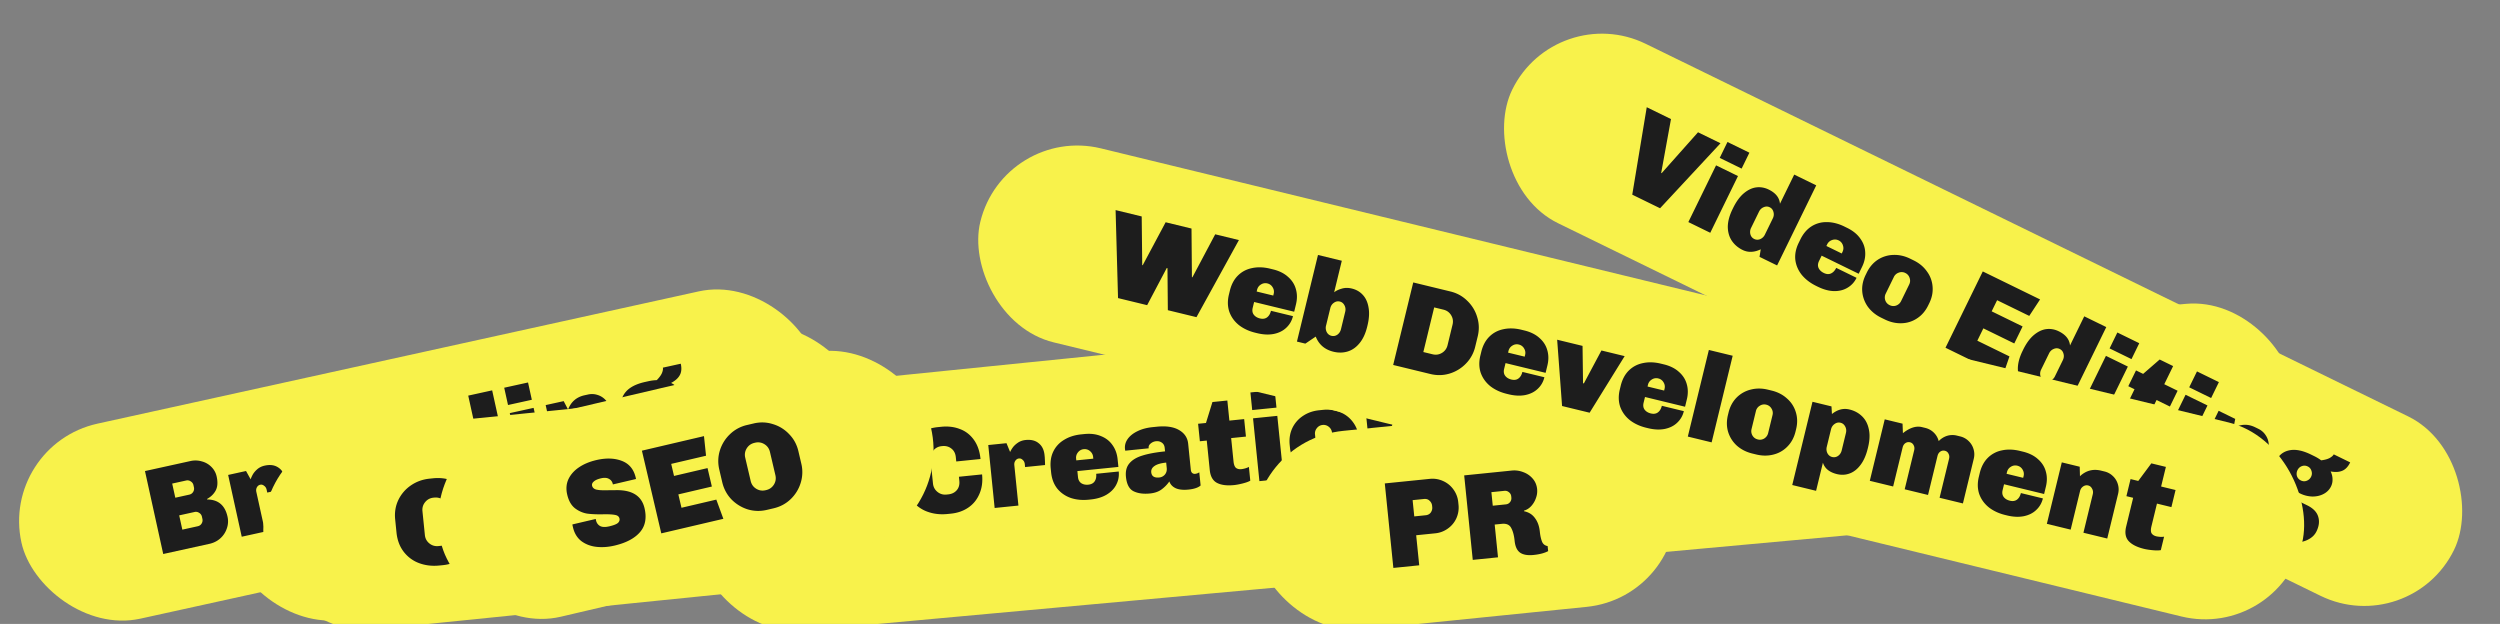 <svg width="601" height="150" viewBox="0 0 601 150" fill="none" xmlns="http://www.w3.org/2000/svg"><rect x="0" y="0" width="601" height="150" fill="#808080" stroke="none"/><rect x="50" y="107" width="156" height="48" rx="24" transform="rotate(-12.406 50 107)" fill="#F8F24B"/><path d="M104.646 123.149q.442 2.006-.214 3.734-.633 1.694-2.227 2.898-1.595 1.204-3.95 1.722l-1.249.275q-2.355.518-4.307.094t-3.266-1.689q-1.293-1.3-1.734-3.306l-2.992-13.604 6.133-1.35 2.974 13.517q.21.96 1.014 1.423.831.457 1.82.239.988-.216 1.523-.974.563-.764.352-1.724l-2.974-13.516 6.105-1.343zm14.385-7.553 8.564 9.148-7.092 1.56-4.734-5.449-.116.025-1.981 6.927-6.57 1.445 3.929-11.926-7.676-8.156 7.064-1.553 3.88 4.479.117-.025 1.642-5.695 6.54-1.439zm22.253-14.769-8.735 28.039-3.837.844 8.764-28.045zm21.897 9.446q.442 2.006-.215 3.734-.633 1.694-2.227 2.898-1.594 1.203-3.949 1.722l-1.25.275q-2.354.517-4.306.094-1.953-.424-3.267-1.689-1.292-1.3-1.733-3.307l-2.993-13.604 6.134-1.349 2.973 13.517q.212.96 1.014 1.423.833.456 1.82.239.989-.218 1.523-.975.564-.763.352-1.723l-2.973-13.517 6.104-1.343zm11.363-12.283-2.354.518 2.5 11.366 2.354-.518.947 4.302-10.872 2.392-.946-4.302 2.354-.518-2.5-11.366-2.354.518-.94-4.273 10.871-2.392z" fill="#1D1D1D"/><rect y="107" width="196" height="48" rx="24" transform="rotate(-12.406 0 107)" fill="#F8F24B"/><path d="M45.782 110.836a5.4 5.4 0 0 1 2.763.093 4.96 4.96 0 0 1 2.309 1.352 4.6 4.6 0 0 1 1.235 2.288q.447 2.034-.217 3.308t-2.103 2.078l.026.116q4 .035 4.9 4.134a5.1 5.1 0 0 1-.167 2.84 5.5 5.5 0 0 1-1.577 2.389q-1.096.972-2.608 1.305l-11.104 2.443-4.387-19.941zm-3.638 8.816 3.343-.736q.61-.134.928-.631a1.46 1.46 0 0 0 .206-1.142l-.109-.494a1.37 1.37 0 0 0-.66-.922 1.37 1.37 0 0 0-1.113-.212l-3.343.736zm1.688 7.674 3.692-.812q.61-.135.928-.631.34-.533.206-1.143l-.115-.523a1.36 1.36 0 0 0-.66-.921 1.37 1.37 0 0 0-1.114-.213l-3.691.813zm19.814-15.391q1.918-.422 3.202.423 1.305.81 1.715 2.671l.108.494.185 1.117.102.74-4.71 1.036-.153-.698q-.135-.61-.601-.934-.445-.36-.94-.251-.523.115-.805.634-.258.484-.125 1.095l2.098 9.534-5.61 1.234-3.268-14.854 4.302-.946 1.113 2.01q.098-.387.464-1.077t1.107-1.341 1.816-.887m13.455-2.96q3.372-.741 5.433.177 2.09.911 2.55 3.004l1.35 6.134q.12.552.44.756a.9.9 0 0 0 .697.121q.552-.122.96-.485l.684 3.11q-.783.873-2.789 1.314-1.86.41-3.07.036-1.217-.403-1.721-1.45a8 8 0 0 1-1.687 2.169q-.963.882-2.591 1.24-2.325.511-3.978-.069-1.65-.582-2.233-3.227-.441-2.005.456-3.331.89-1.353 2.894-2.221 2.025-.903 5.282-1.619l-.186-.843q-.18-.814-.833-1.158-.626-.35-1.44-.171a2.33 2.33 0 0 0-1.19.689q-.498.505-.37 1.087l.026.116-5.523 1.215q-.048-.08-.119-.4-.274-1.251.35-2.424.65-1.209 2.091-2.136 1.464-.962 3.557-1.423zm3.259 8.304q-1.919.423-2.705 1.144-.792.691-.594 1.593.306 1.395 2.05 1.012.815-.18 1.275-.859.453-.71.255-1.611zm17.496-12.869a4.3 4.3 0 0 1 2.308.101 4.33 4.33 0 0 1 1.951 1.248 4.3 4.3 0 0 1 1.061 2.052l2.372 10.784-5.756 1.266-2.046-9.302q-.159-.726-.733-1.118-.552-.428-1.191-.287-.639.14-.99.766-.327.591-.167 1.317l2.046 9.302-5.755 1.266-3.268-14.854 4.331-.953 1.055 2.024q1.062-2.794 3.968-3.433zm20.471 11.374-.9-1.6q-1.158 2.358-3.309 2.831-1.802.396-3.441-.127-1.61-.53-2.823-2.03-1.192-1.536-1.735-4.007l-.07-.32q-.544-2.47-.188-4.317.378-1.881 1.443-2.999 1.093-1.123 2.692-1.476 2.733-.6 4.24.987l-1.675-7.616 5.755-1.266 4.604 20.93zm-5.497-10.859q-.756.166-1.144.892-.396.696-.21 1.539l.927 4.215a2.2 2.2 0 0 0 .843 1.339q.651.465 1.407.3.755-.167 1.151-.863a2.2 2.2 0 0 0 .203-1.569l-.927-4.215q-.185-.843-.836-1.309-.658-.495-1.414-.329m15.022-8.82-5.726 1.26-.915-4.157 5.727-1.26zm3.69 16.772-5.727 1.26-3.261-14.825 5.726-1.26zm9.803-18.034a4.3 4.3 0 0 1 2.308.102 4.3 4.3 0 0 1 1.951 1.247 4.33 4.33 0 0 1 1.061 2.052l2.372 10.785-5.755 1.266-2.047-9.302q-.16-.727-.733-1.119-.552-.427-1.191-.286-.64.14-.989.766-.328.59-.168 1.317l2.046 9.301-5.755 1.267-3.268-14.855 4.331-.952 1.055 2.023q1.062-2.793 3.969-3.433zm22.313-7.407q.372 1.686-.245 2.766-.586 1.074-2.089 1.861a4.25 4.25 0 0 1 1.505 1.163q.615.717.807 1.59.282 1.278-.267 2.527-.548 1.248-1.745 2.182-1.202.904-2.772 1.25l-2.006.441q-.843.185-1.192.536-.356.322-.273.7a.77.77 0 0 0 .496.592q.4.156 1.359-.055l4.738-1.042q2.326-.512 3.764.482 1.43.966 1.885 3.029.287 1.308-.277 2.621-.53 1.335-1.719 2.298a6.3 6.3 0 0 1-2.724 1.331l-7.704 1.694q-1.423.314-2.694-.474-1.242-.793-1.561-2.247l-.032-.145a3.08 3.08 0 0 1 .23-2.001 4.2 4.2 0 0 1 1.282-1.653 3.35 3.35 0 0 1-1.26-.881 2.9 2.9 0 0 1-.691-1.341q-.237-1.076.327-2.114a3.9 3.9 0 0 1 1.663-1.585q-1.165-.444-1.974-1.212-.809-.766-1.032-1.784-.454-2.064.973-3.75t4.683-2.4l.814-.18q1.047-.23 1.957-.247.945-.97 1.263-1.74.311-.801.209-1.266zm-7.395 7.112q-.756.166-1.157.834a1.83 1.83 0 0 0-.213 1.387q.166.756.782 1.2.638.408 1.394.242t1.135-.799a1.88 1.88 0 0 0 .235-1.423 1.78 1.78 0 0 0-.804-1.164 1.64 1.64 0 0 0-1.372-.277m.467 12.788q-.61.135-.97.579-.33.439-.222.933t.593.753q.519.282 1.129.148l4.157-.914q.61-.135.941-.573.359-.444.251-.939-.11-.494-.628-.776-.485-.26-1.094-.125z" fill="#1D1D1D"/><rect x="165" y="106" width="386" height="48" rx="24" transform="rotate(-5.223 165 106)" fill="#F8F24B"/><path d="m227.034 134.471-6.224.569-1.192-13.041-.119.01-2.365 13.367-7.143.653-4.719-12.719-.148.014 1.192 13.041-5.661.518-1.859-20.333 10.196-.932 3.926 10.58.119-.011 1.883-11.111 10.256-.938zm9.523-16.442q3.438-.314 5.368.855 1.96 1.166 2.155 3.299l.572 6.254q.051.564.342.806t.677.207a2.1 2.1 0 0 0 1.013-.361l.29 3.171q-.886.768-2.932.955-1.896.174-3.05-.348-1.157-.552-1.526-1.654a8 8 0 0 1-1.945 1.941q-1.067.755-2.726.907-2.372.216-3.938-.567t-1.812-3.48q-.187-2.045.869-3.248 1.053-1.231 3.149-1.842 2.123-.642 5.442-.946l-.078-.859q-.076-.83-.682-1.253-.577-.426-1.407-.35-.682.063-1.267.534-.557.44-.503 1.033l.011.118-5.632.515q-.037-.086-.067-.412-.117-1.275.651-2.361.794-1.119 2.34-1.858 1.573-.771 3.708-.966zm2.195 8.646q-1.956.18-2.826.797-.873.588-.789 1.506.13 1.423 1.908 1.261a2 2 0 0 0 1.372-.694q.538-.647.454-1.565zm17.575-10.453q1.957-.179 3.124.82 1.194.967 1.368 2.864l.046.504.043 1.132.009.746-4.802.439-.065-.711q-.057-.623-.48-1.002-.396-.413-.9-.366-.534.048-.878.528-.318.447-.261 1.07l.888 9.722-5.72.523-1.385-15.146 4.387-.401.853 2.134q.145-.372.595-1.011t1.266-1.192 1.912-.653m11.283-6.979 1.082 11.826 3.338-5.983 6.699-.613-4.68 7.332 6.153 7.806-6.906.631-3.061-4.054-.983 1.017.309 3.379-5.868.536-1.951-21.341zm20.681 4.057q2.283-.209 3.994.532 1.738.708 2.739 2.17 1.03 1.46 1.211 3.446l.168 1.838-9.87.902.13 1.423q.092 1.008.764 1.484.7.474 1.708.382 1.038-.095 1.514-.766.504-.704.401-1.83l5.424-.496q.155 1.69-.61 3.134-.735 1.443-2.351 2.397-1.59.922-3.872 1.131l-.445.041q-2.37.217-4.346-.47-1.949-.718-3.197-2.278-1.222-1.591-1.433-3.904l-.084-.918q-.211-2.312.644-4.064.884-1.785 2.643-2.812 1.755-1.058 4.127-1.274zm-.176 3.633a1.93 1.93 0 0 0-1.395.755 1.98 1.98 0 0 0-.46 1.506l.038.415 4.09-.374-.038-.414a1.98 1.98 0 0 0-.726-1.399 1.94 1.94 0 0 0-1.509-.489m16.582-4.834 3.557-.325.384 4.209-3.556.325.512 5.602q.108 1.186.593 1.59.512.372 1.283.301.356-.032.911-.173.582-.172.894-.351l.304 3.32q-.656.358-1.854.648-1.198.288-2.058.367-2.609.239-4.118-.58-1.48-.821-1.689-3.103l-.647-7.084-1.66.151-.385-4.208 1.897-.174 1.604-5.018 3.586-.328zm11.349-3.01-5.839.534-.387-4.238 5.839-.534zm1.564 17.103-5.839.533-1.382-15.116 5.839-.534zm11.982-16.667a4.33 4.33 0 0 1 2.277.389 4.3 4.3 0 0 1 1.779 1.482q.685.953.796 2.168l1.005 10.997-5.868.536-.868-9.484q-.067-.741-.588-1.202-.492-.493-1.145-.433-.652.06-1.078.636-.398.545-.33 1.286l.867 9.485-5.869.536-1.385-15.146 4.417-.404.793 2.139q1.403-2.639 4.367-2.909zm23.064-4.559q.156 1.719-.589 2.714-.716.991-2.306 1.585a4.25 4.25 0 0 1 1.348 1.341q.52.79.602 1.679.119 1.304-.581 2.474t-2.004 1.946q-1.307.748-2.907.894l-2.045.187q-.86.078-1.25.383-.394.275-.358.66a.77.77 0 0 0 .418.65q.377.204 1.355.115l4.831-.442q2.372-.217 3.674.95 1.299 1.136 1.491 3.241.123 1.334-.602 2.565-.692 1.259-1.993 2.065a6.3 6.3 0 0 1-2.869.98l-7.855.718q-1.453.132-2.614-.807-1.132-.943-1.268-2.425l-.013-.148a3.08 3.08 0 0 1 .478-1.957 4.2 4.2 0 0 1 1.479-1.48 3.3 3.3 0 0 1-1.14-1.031 2.9 2.9 0 0 1-.518-1.417q-.1-1.097.589-2.057a3.9 3.9 0 0 1 1.847-1.364q-1.1-.587-1.806-1.449t-.801-1.899q-.192-2.105 1.435-3.598 1.626-1.494 4.946-1.797l.83-.076a10 10 0 0 1 1.972-.001q1.059-.844 1.471-1.569.41-.755.366-1.229zm-8.227 6.132a1.73 1.73 0 0 0-1.253.682 1.84 1.84 0 0 0-.384 1.35q.07.77.626 1.288a1.78 1.78 0 0 0 1.352.414q.771-.07 1.226-.65.483-.612.412-1.382a1.78 1.78 0 0 0-.653-1.256 1.64 1.64 0 0 0-1.326-.446m-1.136 12.746q-.622.057-1.035.453-.383.394-.336.898.046.503.494.821.479.345 1.102.288l4.238-.388q.623-.056 1.005-.45.413-.396.366-.9t-.526-.849q-.447-.318-1.07-.261zm25.775-23.158q2.46-.225 4.476.577 2.043.77 3.348 2.623 1.302 1.824 1.56 4.639l-5.839.534-.095-1.037q-.124-1.364-1.057-2.085-.903-.725-2.178-.608l-.148.013q-1.245.114-2.026 1.052t-.667 2.183l.523 5.721q.113 1.245 1.052 2.026.938.78 2.183.667l.415-.038q1.274-.117 2.034-.963.786-.879.659-2.272l-.09-.978 5.573-.51q.238 2.609-.68 4.665-.888 2.054-2.69 3.265-1.803 1.21-4.203 1.43l-.83.076q-2.639.241-4.899-.628a8.25 8.25 0 0 1-3.661-2.774q-1.43-1.902-1.678-4.628l-.288-3.142q-.235-2.579.825-4.708a8.87 8.87 0 0 1 3.089-3.481q2.002-1.318 4.462-1.543zm19.017 3.492q3.438-.315 5.369.854 1.959 1.166 2.154 3.3l.572 6.254q.05.563.343.806.29.242.676.207a2.1 2.1 0 0 0 1.013-.362l.29 3.172q-.887.768-2.931.955-1.897.173-3.051-.349-1.156-.552-1.526-1.654a8 8 0 0 1-1.945 1.941q-1.067.756-2.726.907-2.371.217-3.937-.566-1.566-.784-1.813-3.481-.187-2.045.869-3.247 1.053-1.233 3.149-1.842 2.123-.643 5.443-.946l-.079-.86q-.075-.83-.682-1.253-.577-.425-1.407-.349a2.3 2.3 0 0 0-1.266.534q-.558.44-.504 1.032l.011.119-5.631.515q-.038-.087-.068-.413-.116-1.274.651-2.36.795-1.119 2.341-1.858 1.574-.772 3.707-.967zm2.195 8.646q-1.956.179-2.826.796-.873.588-.789 1.507.13 1.422 1.909 1.26a2 2 0 0 0 1.371-.693q.539-.647.455-1.566zm27.031-11.318a4.3 4.3 0 0 1 2.277.39 4.3 4.3 0 0 1 1.779 1.481 4.3 4.3 0 0 1 .796 2.169l1.006 10.996-5.751.526-.877-9.603q-.065-.712-.521-1.118a1.24 1.24 0 0 0-1.051-.383 1.33 1.33 0 0 0-.994.569q-.345.48-.28 1.192l.878 9.603-5.75.526-.878-9.604q-.065-.711-.521-1.118a1.24 1.24 0 0 0-1.051-.382 1.33 1.33 0 0 0-.994.569q-.345.48-.279 1.191l.877 9.604-5.75.525-1.384-15.146 4.386-.401.823 2.137q1.7-2.666 3.863-2.864l.8-.073q1.245-.114 2.34.414a4.27 4.27 0 0 1 1.755 1.543 4.8 4.8 0 0 1 1.475-1.839 4.4 4.4 0 0 1 2.226-.831zm16.364-1.496q1.837-.168 3.369.559 1.56.724 2.55 2.397 1.017 1.641 1.247 4.16l.03.326q.23 2.52-.381 4.339-.584 1.787-1.809 2.765-1.196.977-2.826 1.125-2.787.255-4.083-1.509l.634 6.936-5.869.536-1.875-20.511 4.683-.428.693 1.7q1.384-2.188 3.637-2.395m-1.006 3.709q-.77.07-1.247.741-.48.642-.401 1.502l.393 4.297q.078.86.669 1.434.588.543 1.358.473t1.25-.712q.477-.671.398-1.531l-.393-4.297q-.078-.86-.666-1.404-.59-.573-1.361-.503m17.533-5.22q3.438-.314 5.368.855 1.96 1.165 2.155 3.3l.571 6.254q.052.563.343.805t.676.207a2.1 2.1 0 0 0 1.014-.361l.289 3.171q-.885.769-2.931.956-1.897.173-3.05-.349-1.157-.552-1.526-1.654a8 8 0 0 1-1.945 1.941q-1.067.756-2.727.907-2.37.218-3.937-.567-1.566-.783-1.812-3.48-.187-2.046.868-3.248 1.053-1.231 3.15-1.842 2.123-.642 5.442-.945l-.078-.86q-.076-.83-.683-1.253-.576-.425-1.406-.349a2.3 2.3 0 0 0-1.267.534q-.557.44-.503 1.032l.011.119-5.632.514q-.037-.085-.067-.412-.117-1.274.651-2.361.794-1.118 2.34-1.857 1.574-.772 3.708-.967zm2.195 8.647q-1.956.178-2.826.796-.873.588-.789 1.507.13 1.422 1.908 1.26a2 2 0 0 0 1.372-.693q.538-.648.454-1.566zm14.223-11.82-5.84.533-.387-4.239 5.839-.533zm1.563 17.101-5.839.534-1.382-15.116 5.839-.534zm17.302-19.603q.158 1.719-.588 2.713-.717.993-2.306 1.586.856.549 1.348 1.341.52.79.601 1.679.12 1.304-.58 2.474t-2.004 1.946a7.1 7.1 0 0 1-2.907.894l-2.045.187q-.86.078-1.251.383-.393.275-.358.66a.77.77 0 0 0 .418.649q.378.205 1.356.116l4.831-.442q2.371-.217 3.673.949 1.3 1.137 1.492 3.241.122 1.335-.602 2.566-.692 1.258-1.993 2.065a6.3 6.3 0 0 1-2.87.98l-7.854.718q-1.452.132-2.614-.807-1.133-.943-1.268-2.425l-.014-.148a3.1 3.1 0 0 1 .479-1.957 4.2 4.2 0 0 1 1.479-1.48 3.35 3.35 0 0 1-1.141-1.031 2.9 2.9 0 0 1-.518-1.418q-.1-1.096.589-2.056a3.9 3.9 0 0 1 1.848-1.364q-1.1-.587-1.806-1.449-.707-.863-.801-1.899-.192-2.105 1.434-3.599 1.627-1.493 4.947-1.797l.83-.076a10 10 0 0 1 1.972 0q1.059-.844 1.471-1.57.409-.754.366-1.228zm-8.226 6.131a1.74 1.74 0 0 0-1.253.683 1.84 1.84 0 0 0-.384 1.35q.07.77.625 1.288.583.484 1.353.414.771-.07 1.226-.65.482-.612.412-1.383a1.78 1.78 0 0 0-.653-1.255 1.64 1.64 0 0 0-1.326-.447m-1.136 12.747q-.623.057-1.035.453-.382.393-.336.897t.493.822q.48.345 1.103.288l4.238-.388q.623-.057 1.005-.45.412-.396.366-.9t-.526-.849q-.447-.318-1.07-.261zm21.525-17.54a4.3 4.3 0 0 1 2.277.39 4.3 4.3 0 0 1 1.779 1.481q.685.954.796 2.17l1.005 10.996-5.868.536-.867-9.485q-.069-.74-.588-1.201-.494-.493-1.146-.434-.653.06-1.077.637-.399.544-.331 1.285l.867 9.485-5.869.537-1.384-15.146 4.416-.404.793 2.14q1.403-2.64 4.367-2.91zm14.838-1.356a9.6 9.6 0 0 1 2.949.209q1.552.306 2.644 1.133 1.09.826 1.211 2.13.024.268.016.507-.01.21-.005.27l-4.861.444q-.066-.711-.744-.948-.652-.27-1.453-.196-2.193.2-2.115 1.06.05.534.72.682.697.115 2.256.152 2.037.053 3.373.29 1.366.233 2.44 1.181 1.1.916 1.278 2.872.255 2.785-1.674 4.248-1.899 1.458-4.863 1.729l-1.541.141a10 10 0 0 1-3.217-.214q-1.531-.398-2.577-1.378t-1.187-2.522l-.024-.267a.9.9 0 0 1 .005-.269l4.801-.439.011.119q.08.86.882 1.144.8.256 1.808.164a7.8 7.8 0 0 0 1.673-.332q.814-.255.763-.817-.052-.564-.753-.709-.702-.174-2.296-.268-1.919-.063-3.287-.327a5.2 5.2 0 0 1-2.439-1.182q-1.044-.95-1.212-2.788-.157-1.719.778-2.94.96-1.254 2.513-1.934a9.8 9.8 0 0 1 3.209-.86z" fill="#1D1D1D"/><rect x="61" y="106" width="315" height="48" rx="24" transform="rotate(-5.789 61 106)" fill="#F8F24B"/><path d="M104.108 114.983q2.458-.25 4.482.533 2.05.75 3.374 2.589 1.32 1.812 1.605 4.624l-5.833.592-.105-1.037q-.138-1.362-1.078-2.074-.91-.716-2.184-.587l-.148.015q-1.243.127-2.015 1.072t-.646 2.19l.58 5.715q.126 1.244 1.072 2.015.945.772 2.189.646l.415-.042q1.273-.13 2.024-.983.778-.887.637-2.279l-.099-.977 5.567-.564q.264 2.605-.634 4.671-.867 2.063-2.658 3.291-1.79 1.229-4.188 1.472l-.829.084q-2.635.267-4.906-.58a8.25 8.25 0 0 1-3.687-2.737q-1.448-1.888-1.725-4.612L95 124.881q-.26-2.576.779-4.716a8.9 8.9 0 0 1 3.054-3.511q1.989-1.338 4.446-1.587zm19.377 3.271q2.221-.225 4.097.572a6.94 6.94 0 0 1 3.083 2.38q1.21 1.612 1.433 3.803l.063.622q.225 2.221-.637 4.044a6.95 6.95 0 0 1-2.543 2.95q-1.681 1.128-3.902 1.353l-.947.096q-2.221.225-4.124-.54a7.4 7.4 0 0 1-3.086-2.409q-1.18-1.615-1.403-3.807l-.063-.622q-.222-2.19.61-4.01a7.2 7.2 0 0 1 2.543-2.951q1.708-1.16 3.929-1.385zm-.11 3.631a1.93 1.93 0 0 0-1.388.769 1.98 1.98 0 0 0-.445 1.511l.447 4.412q.087.858.742 1.421.653.531 1.511.445a1.98 1.98 0 0 0 1.391-.74q.53-.681.442-1.54l-.447-4.412a1.98 1.98 0 0 0-.739-1.391 1.94 1.94 0 0 0-1.514-.475m20.639-5.712a4.3 4.3 0 0 1 2.281.367 4.3 4.3 0 0 1 1.793 1.463q.695.948.818 2.161l1.113 10.986-5.863.595-.96-9.476q-.075-.74-.6-1.196-.498-.488-1.15-.422t-1.071.647q-.393.549-.318 1.289l.96 9.476-5.863.594-1.534-15.131 4.413-.448.814 2.132q1.376-2.653 4.338-2.953zm14.055-1.126 3.553-.36.427 4.205-3.554.36.567 5.597q.121 1.184.61 1.583.516.367 1.285.289.356-.036.909-.182.58-.178.891-.36l.337 3.317q-.651.364-1.848.666-1.196.3-2.054.387-2.606.265-4.124-.539-1.487-.806-1.719-3.086l-.717-7.078-1.658.168-.427-4.204 1.896-.193 1.554-5.033 3.583-.364zm13.797-1.698q2.28-.231 3.999.492 1.745.691 2.76 2.144 1.044 1.45 1.245 3.434l.187 1.835-9.861 1 .144 1.421q.102 1.008.778 1.477.705.468 1.712.365 1.036-.105 1.507-.781.496-.708.382-1.834l5.419-.549q.171 1.688-.579 3.14-.72 1.45-2.328 2.42-1.58.938-3.86 1.169l-.444.045q-2.369.24-4.351-.426-1.956-.699-3.22-2.247-1.237-1.58-1.471-3.889l-.093-.918q-.234-2.31.605-4.07.865-1.793 2.614-2.838 1.745-1.075 4.115-1.315zm-.14 3.634a1.94 1.94 0 0 0-1.388.769 1.98 1.98 0 0 0-.445 1.511l.042.415 4.086-.414-.042-.415a1.98 1.98 0 0 0-.739-1.391 1.94 1.94 0 0 0-1.514-.475m20.204-5.668q1.215-.123 2.281.367a4.33 4.33 0 0 1 1.794 1.464q.694.946.817 2.161l1.114 10.986-5.863.594-.961-9.476q-.075-.74-.599-1.195-.5-.488-1.15-.422-.651.066-1.071.647-.393.548-.318 1.289l.96 9.475-5.863.595-1.534-15.132 4.412-.447.815 2.131q1.376-2.653 4.337-2.953zm14.056-1.125 3.553-.361.426 4.205-3.553.36.567 5.597q.12 1.185.609 1.584.516.366 1.286.288.355-.035.909-.182.58-.179.891-.359l.336 3.316q-.65.366-1.847.666-1.195.301-2.055.388-2.605.264-4.123-.539-1.488-.807-1.719-3.087l-.717-7.077-1.659.168-.426-4.205 1.895-.192 1.554-5.034 3.583-.363zm20.271-7.59q2.457-.249 4.482.533 2.05.75 3.373 2.59 1.321 1.81 1.606 4.624l-5.834.591-.105-1.036q-.138-1.362-1.078-2.075-.91-.715-2.183-.586l-.148.015q-1.244.126-2.015 1.071-.772.947-.646 2.19l.579 5.715q.126 1.244 1.072 2.015t2.19.646l.414-.042q1.273-.13 2.025-.983.777-.887.636-2.278l-.099-.978 5.567-.564q.264 2.606-.633 4.671-.869 2.063-2.658 3.291-1.79 1.229-4.189 1.472l-.829.084q-2.636.267-4.905-.58a8.24 8.24 0 0 1-3.688-2.737q-1.448-1.887-1.724-4.612l-.318-3.139q-.261-2.575.778-4.716a8.86 8.86 0 0 1 3.055-3.51q1.987-1.338 4.446-1.588zm20.324 3.175q1.954-.198 3.132.79 1.203.954 1.395 2.85l.052.503.054 1.131.016.747-4.797.486-.072-.711q-.063-.621-.49-.997-.4-.408-.904-.357-.532.054-.873.537-.313.45-.25 1.072l.985 9.713-5.715.579-1.534-15.131 4.382-.444.874 2.125q.141-.373.585-1.017.442-.643 1.254-1.204.81-.561 1.906-.672m14.091-1.428q2.28-.231 3.999.492 1.746.69 2.76 2.143 1.045 1.45 1.246 3.434l.186 1.836-9.861.999.144 1.422q.103 1.006.778 1.477.706.467 1.712.365 1.037-.106 1.507-.781.496-.71.382-1.834l5.419-.55q.171 1.688-.579 3.141-.72 1.449-2.327 2.419-1.581.938-3.861 1.17l-.444.045q-2.368.24-4.351-.427-1.956-.7-3.219-2.246-1.237-1.58-1.472-3.89l-.093-.918q-.234-2.31.605-4.07.865-1.793 2.614-2.838 1.746-1.074 4.115-1.314zm-.14 3.634a1.94 1.94 0 0 0-1.388.769 1.98 1.98 0 0 0-.445 1.511l.042.414 4.086-.414-.042-.415a1.98 1.98 0 0 0-.739-1.391 1.94 1.94 0 0 0-1.514-.474m17.54-5.398q3.435-.348 5.376.801 1.971 1.146 2.187 3.278l.634 6.249q.057.562.35.802a.9.9 0 0 0 .679.2 2.1 2.1 0 0 0 1.009-.371l.321 3.168q-.877.777-2.922.984-1.895.192-3.053-.318-1.162-.541-1.543-1.639a8 8 0 0 1-1.925 1.96q-1.06.766-2.717.934-2.37.24-3.943-.528-1.574-.768-1.847-3.462-.207-2.044.837-3.256 1.04-1.243 3.131-1.873 2.117-.664 5.433-1l-.087-.859q-.084-.829-.695-1.245-.58-.42-1.41-.336a2.33 2.33 0 0 0-1.261.546q-.553.446-.493 1.038l.012.118-5.626.571q-.039-.087-.072-.412-.13-1.273.628-2.367.783-1.126 2.322-1.881 1.566-.787 3.697-1.003zm2.28 8.624q-1.954.198-2.818.824-.867.597-.774 1.514.144 1.422 1.921 1.242a2 2 0 0 0 1.364-.707q.532-.652.439-1.57zm15.192-10.096 3.553-.36.426 4.204-3.553.361.567 5.596q.12 1.185.61 1.584.515.366 1.285.288.356-.035.909-.182.58-.177.891-.359l.336 3.316q-.65.366-1.847.666-1.196.301-2.054.388-2.607.264-4.124-.539-1.488-.807-1.719-3.087l-.717-7.077-1.658.168-.427-4.205 1.895-.192 1.554-5.034 3.583-.363zm11.319-3.122-5.834.591-.429-4.234 5.834-.592zm1.732 17.086-5.833.591-1.531-15.102 5.833-.591zm9.478-16.547q2.22-.226 4.096.572a6.95 6.95 0 0 1 3.083 2.38q1.21 1.612 1.433 3.803l.063.622q.225 2.221-.637 4.044a6.95 6.95 0 0 1-2.543 2.95q-1.68 1.128-3.901 1.353l-.948.096q-2.221.225-4.123-.54a7.4 7.4 0 0 1-3.087-2.409q-1.18-1.615-1.403-3.807l-.063-.622q-.222-2.19.611-4.01a7.2 7.2 0 0 1 2.543-2.951q1.707-1.16 3.928-1.385zm-.111 3.631a1.93 1.93 0 0 0-1.388.769 1.98 1.98 0 0 0-.445 1.511l.447 4.412a2.1 2.1 0 0 0 .742 1.421q.653.532 1.512.445a1.98 1.98 0 0 0 1.39-.74q.53-.681.443-1.54l-.448-4.412a1.98 1.98 0 0 0-.739-1.391 1.94 1.94 0 0 0-1.514-.475m20.639-5.712q1.215-.123 2.281.367a4.3 4.3 0 0 1 1.794 1.463 4.3 4.3 0 0 1 .817 2.161l1.114 10.986-5.863.595-.961-9.476q-.075-.74-.6-1.196-.498-.488-1.149-.422-.652.066-1.072.647-.393.549-.318 1.289l.961 9.476-5.863.594-1.534-15.132 4.412-.447.814 2.132q1.377-2.653 4.338-2.953z" fill="#1D1D1D"/><rect x="299" y="106" width="102" height="48" rx="24" transform="rotate(-5.789 299 106)" fill="#F8F24B"/><path d="M343.712 115.12a6.1 6.1 0 0 1 3.193.514 6.04 6.04 0 0 1 2.511 2.049 6.1 6.1 0 0 1 1.145 3.025l.066.651a6.26 6.26 0 0 1-.511 3.223 6.1 6.1 0 0 1-2.052 2.482 6.1 6.1 0 0 1-3.025 1.144l-4.59.466.732 7.225-6.218.63-2.059-20.314zm-3.722 9.023 2.724-.276q.83-.084 1.249-.665.417-.61.347-1.292l-.036-.355a1.8 1.8 0 0 0-.596-1.166q-.502-.519-1.36-.431l-2.725.276zm23.4-11.018a5.9 5.9 0 0 1 2.79.375 5.3 5.3 0 0 1 2.283 1.564q.913 1.044 1.063 2.525a4.8 4.8 0 0 1-.29 2.153 5.35 5.35 0 0 1-1.123 1.909q-.753.824-1.743 1.104l.015.148q1.68.338 2.621 1.649.966 1.278 1.165 3.233.141 1.391.51 2.371.365.95 1.369 1.118l.124 1.214q-1.306.7-3.497.923-2.102.213-3.226-.541-1.126-.783-1.336-2.856-.198-1.954-.822-3.088-.597-1.166-2.255-.998l-1.718.174.799 7.877-6.07.615-2.06-20.313zm-4.529 8.447 3.139-.319q.622-.063.994-.519.4-.49.336-1.111l-.03-.296a1.37 1.37 0 0 0-.549-.992 1.37 1.37 0 0 0-1.081-.339l-3.139.318z" fill="#1D1D1D"/><rect x="374.07" width="252" height="48" rx="24" transform="rotate(26.043 374.07 0)" fill="#F8F24B"/><path d="m399.08 50.065-6.686-3.267 3.483-21.024 5.829 2.85-2.357 12.96.106.051 8.749-9.836 5.402 2.64zm19.607-9.533-5.268-2.575 1.868-3.824 5.268 2.575zm-7.54 15.43-5.268-2.575 6.664-13.638 5.268 2.574zm11.843 5.787.29-1.813q-2.372 1.126-4.352.16-1.657-.81-2.616-2.24-.931-1.416-.949-3.346.023-1.942 1.133-4.216l.144-.294q1.11-2.274 2.537-3.498 1.467-1.238 2.995-1.451 1.555-.2 3.027.518 2.513 1.228 2.706 3.41l3.424-7.007 5.295 2.587-9.409 19.254zm2.447-11.923q-.695-.339-1.451-.013-.743.3-1.122 1.075l-1.894 3.878a2.2 2.2 0 0 0-.172 1.572q.219.77.915 1.11.695.34 1.438.04a2.2 2.2 0 0 0 1.135-1.102l1.894-3.878q.38-.776.159-1.545-.206-.796-.902-1.137m18.603 4.95q2.06 1.006 3.138 2.527 1.119 1.507 1.215 3.277.123 1.783-.753 3.574l-.81 1.658-8.905-4.351-.627 1.283q-.445.909-.118 1.665.353.77 1.262 1.213.936.458 1.692.131.795-.339 1.292-1.356l4.893 2.391q-.744 1.525-2.148 2.363-1.376.85-3.253.828-1.837-.036-3.897-1.043l-.401-.196q-2.139-1.044-3.472-2.657-1.293-1.625-1.55-3.606-.217-1.995.801-4.08l.405-.83q1.02-2.085 2.661-3.139 1.68-1.066 3.717-1.032 2.05.008 4.19 1.053zm-2.035 3.013a1.94 1.94 0 0 0-1.585-.078 1.98 1.98 0 0 0-1.175 1.049l-.183.374 3.69 1.803.183-.374q.38-.775.105-1.572a1.93 1.93 0 0 0-1.035-1.202m18.042 4.809q2.006.98 3.179 2.647a6.95 6.95 0 0 1 1.365 3.648q.177 2.009-.789 3.987l-.275.562q-.98 2.005-2.674 3.099a6.94 6.94 0 0 1-3.716 1.165q-2.023.072-4.028-.908l-.856-.418q-2.005-.98-3.219-2.633a7.4 7.4 0 0 1-1.351-3.675q-.151-1.995.816-3.974l.274-.562q.967-1.98 2.634-3.086a7.2 7.2 0 0 1 3.717-1.165q2.063-.086 4.068.895zm-2.009 3.027a1.93 1.93 0 0 0-1.584-.08 2 2 0 0 0-1.176 1.05l-1.947 3.984a2.1 2.1 0 0 0-.118 1.599q.273.795 1.049 1.175a1.98 1.98 0 0 0 1.572.105q.808-.3 1.188-1.075l1.947-3.985q.379-.775.105-1.572a1.94 1.94 0 0 0-1.036-1.201m29.795 10.319-7.728-3.776-1.307 2.674 7.435 3.632-2 4.092-7.434-3.633-1.45 2.968 7.728 3.777-1.608 4.647-13.772-6.73 8.964-18.345 13.772 6.73zm4.883 19.877.29-1.813q-2.373 1.126-4.351.16-1.659-.81-2.616-2.24-.932-1.414-.949-3.345.021-1.943 1.133-4.217l.143-.294q1.112-2.273 2.537-3.497 1.466-1.239 2.996-1.452 1.555-.2 3.026.518 2.514 1.23 2.707 3.41l3.423-7.006 5.295 2.587-9.408 19.254zm2.447-11.922q-.695-.34-1.451-.014-.743.3-1.121 1.075l-1.895 3.878a2.2 2.2 0 0 0-.172 1.572q.22.77.915 1.11t1.438.04a2.2 2.2 0 0 0 1.135-1.102l1.895-3.877q.378-.775.159-1.546-.207-.797-.903-1.136m17.25 2.433-5.268-2.575 1.868-3.824 5.268 2.575zm-7.54 15.429-5.268-2.574 6.664-13.638 5.268 2.574zm15.418-9.393 3.209 1.568-1.855 3.797-3.209-1.568-2.47 5.054q-.523 1.07-.318 1.667.245.584.941.923.32.157.868.325.587.154.946.165l-1.463 2.995q-.746-.033-1.921-.409-1.174-.375-1.95-.754-2.353-1.15-3.219-2.633-.838-1.47.168-3.529l3.123-6.391-1.498-.732 1.856-3.797 1.711.836 3.976-3.457 3.235 1.581zm11.264 3.318-5.268-2.575 1.868-3.824 5.268 2.575zm-7.54 15.429-5.268-2.574 6.664-13.638 5.268 2.574zm18.892-8.027a4.3 4.3 0 0 1 1.744 1.515q.675.992.752 2.189a4.3 4.3 0 0 1-.445 2.267l-4.848 9.921-5.295-2.587 4.182-8.557q.326-.669.121-1.332-.166-.678-.755-.965-.588-.288-1.251-.016-.624.26-.95.928l-4.182 8.557-5.294-2.587 6.677-13.665 3.985 1.947-.433 2.24q2.569-1.527 5.243-.221zm22.08 8.073q-.758 1.551-1.911 2.015-1.128.476-2.794.158.447.915.456 1.846a3.6 3.6 0 0 1-.357 1.747q-.575 1.177-1.781 1.813-1.205.638-2.723.624a7.1 7.1 0 0 1-2.948-.745l-1.845-.902q-.776-.378-1.268-.321-.478.031-.649.379a.77.77 0 0 0 .021.772q.216.37 1.098.802l4.359 2.13q2.14 1.046 2.647 2.718.522 1.645-.407 3.544-.588 1.203-1.846 1.881-1.245.716-2.775.73a6.3 6.3 0 0 1-2.961-.652l-7.087-3.462q-1.31-.641-1.816-2.047-.478-1.393.175-2.731l.066-.133a3.07 3.07 0 0 1 1.424-1.424 4.2 4.2 0 0 1 2.032-.498 3.34 3.34 0 0 1-.439-1.473 2.9 2.9 0 0 1 .293-1.481q.483-.989 1.57-1.452a3.9 3.9 0 0 1 2.288-.207q-.636-1.072-.792-2.176-.156-1.103.301-2.039.928-1.899 3.094-2.331t5.16 1.031l.749.366q.963.471 1.687 1.023 1.342-.172 2.071-.578.741-.432.951-.861zm-10.214.972a1.74 1.74 0 0 0-1.425-.067q-.69.26-1.029.955a1.94 1.94 0 0 0-.134 1.425q.246.717.942 1.056.695.34 1.385.081a1.88 1.88 0 0 0 1.069-.968 1.78 1.78 0 0 0 .094-1.412 1.64 1.64 0 0 0-.902-1.07m-7.587 10.306a1.66 1.66 0 0 0-1.119-.15q-.531.138-.753.593t-.005.958q.231.543.793.818l3.824 1.869q.562.274 1.093.136.558-.124.78-.579t-.009-.999q-.218-.503-.779-.778z" fill="#1D1D1D"/><rect x="241.336" y="30" width="327" height="48" rx="24" transform="rotate(13.661 241.336 30)" fill="#F8F24B"/><path d="m287.632 76.244-6.883-1.673-.088-10.099-.173-.042-4.714 8.932-6.999-1.702-.586-21.154 6.276 1.525.127 11.701.116.028 5.513-10.33 6.218 1.511.098 11.694.116.028 5.483-10.337 5.698 1.385zm18.398-11.487q2.226.541 3.606 1.796 1.416 1.231 1.889 2.94.502 1.714.031 3.652l-.435 1.793-9.631-2.34-.338 1.388q-.238.983.242 1.651.51.675 1.493.915 1.012.245 1.681-.235.704-.503.971-1.602l5.293 1.286q-.401 1.65-1.592 2.768-1.162 1.127-3.001 1.507-1.802.36-4.029-.183l-.434-.105q-2.313-.562-3.961-1.851-1.61-1.31-2.287-3.19-.64-1.902-.092-4.158l.218-.896q.548-2.256 1.925-3.637 1.413-1.403 3.41-1.805 2.004-.432 4.318.13zm-1.343 3.38a1.94 1.94 0 0 0-1.564.263q-.72.438-.923 1.276l-.099.405 3.991.97.099-.404a1.98 1.98 0 0 0-.234-1.558 1.94 1.94 0 0 0-1.27-.952m16.043 2.123q.717-.56 1.835-.871 1.123-.34 2.425-.023 1.59.386 2.631 1.527 1.068 1.148 1.377 3.03.344 1.86-.254 4.319l-.077.318q-.597 2.46-1.851 3.96-1.218 1.481-2.839 1.976t-3.414.058q-3.123-.76-4.261-3.64l-2.494 1.692-2.024-.492 5.061-20.824 5.726 1.392zm1.357 2.229q-.752-.183-1.42.298-.661.45-.865 1.29l-1.02 4.194a2.22 2.22 0 0 0 .17 1.573q.38.704 1.131.887.753.183 1.414-.269.668-.48.872-1.32l1.019-4.193q.204-.84-.176-1.544-.374-.733-1.125-.916m26.592-2.42q2.371.577 4.05 2.24a8.8 8.8 0 0 1 2.386 3.92q.708 2.253.131 4.626l-.604 2.487a8.63 8.63 0 0 1-2.247 4.079 9.1 9.1 0 0 1-3.919 2.386q-2.248.68-4.619.102l-8.937-2.172 4.822-19.84zm-6.51 14.56 2.227.541q1.215.296 2.257-.34 1.043-.635 1.338-1.849l1.202-4.945q.296-1.215-.34-2.258-.634-1.042-1.849-1.338l-2.227-.54zm24.302-5.181q2.227.54 3.607 1.795 1.416 1.233 1.889 2.94.502 1.716.031 3.653l-.436 1.793-9.631-2.34-.337 1.387q-.24.984.241 1.652.51.675 1.494.914 1.012.246 1.68-.235.704-.503.971-1.601l5.293 1.286q-.4 1.65-1.592 2.768-1.162 1.126-3 1.507-1.803.358-4.029-.183l-.434-.106q-2.314-.562-3.961-1.85-1.611-1.311-2.288-3.19-.64-1.903-.092-4.158l.218-.897q.548-2.256 1.925-3.636 1.413-1.403 3.41-1.806 2.004-.431 4.318.13zm-1.342 3.38a1.94 1.94 0 0 0-1.565.263 2 2 0 0 0-.923 1.276l-.098.405 3.991.97.098-.405a1.98 1.98 0 0 0-.234-1.558 1.94 1.94 0 0 0-1.269-.951m25.438 2.783-8.422 13.605-6.623-1.61-1.18-15.939 6.103 1.483.116 8.973.202.049 4.222-7.918zm9.429 1.985q2.227.542 3.607 1.796 1.416 1.231 1.889 2.94.502 1.714.031 3.652l-.436 1.794-9.631-2.341-.337 1.388q-.239.984.242 1.651.51.675 1.493.915 1.012.246 1.68-.235.705-.503.971-1.602l5.293 1.287q-.4 1.648-1.592 2.768-1.161 1.127-3 1.506-1.803.359-4.029-.183l-.434-.105q-2.314-.562-3.961-1.851-1.611-1.31-2.288-3.19-.64-1.902-.092-4.158l.218-.896q.548-2.256 1.925-3.637 1.413-1.403 3.41-1.805 2.005-.432 4.318.13zm-1.342 3.38a1.94 1.94 0 0 0-1.565.263 2 2 0 0 0-.923 1.277l-.098.404 3.991.97.098-.404a1.98 1.98 0 0 0-.234-1.558 1.94 1.94 0 0 0-1.269-.952m17.884-5.455-5.061 20.824-5.727-1.392 5.061-20.824zm9.384 8.377q2.17.527 3.673 1.903a6.95 6.95 0 0 1 2.115 3.27q.604 1.925.084 4.064l-.147.608q-.528 2.169-1.948 3.6a6.94 6.94 0 0 1-3.38 1.935q-1.96.504-4.129-.023l-.926-.225q-2.169-.527-3.708-1.881a7.4 7.4 0 0 1-2.108-3.3q-.576-1.917-.055-4.057l.147-.607q.52-2.14 1.911-3.579a7.2 7.2 0 0 1 3.381-1.935q1.995-.525 4.165.002zm-1.313 3.387a1.94 1.94 0 0 0-1.565.263 2 2 0 0 0-.923 1.276l-1.047 4.309q-.204.84.227 1.587.438.719 1.277.923a1.98 1.98 0 0 0 1.557-.234q.726-.466.93-1.305l1.048-4.31a1.98 1.98 0 0 0-.234-1.557 1.94 1.94 0 0 0-1.27-.952m20.004 1.156q1.794.435 3.007 1.619 1.242 1.19 1.637 3.093.431 1.881-.167 4.34l-.077.318q-.597 2.458-1.764 3.982-1.131 1.502-2.607 2.031-1.448.535-3.038.15-2.72-.662-3.375-2.75l-1.645 6.767-5.727-1.392 4.865-20.013 4.569 1.11.106 1.833q2.019-1.623 4.216-1.088m-2.152 3.183q-.752-.183-1.42.298-.661.451-.865 1.29l-1.019 4.194a2.2 2.2 0 0 0 .169 1.573q.38.705 1.132.887.751.184 1.413-.269.668-.48.872-1.319l1.019-4.194q.204-.839-.176-1.544-.374-.733-1.125-.916m28.748 3.281a4.33 4.33 0 0 1 2.029 1.105 4.33 4.33 0 0 1 1.204 1.978q.339 1.124.051 2.309l-2.608 10.73-5.611-1.363 2.278-9.371q.168-.694-.131-1.226a1.24 1.24 0 0 0-.871-.702 1.33 1.33 0 0 0-1.125.217q-.481.342-.65 1.036l-2.277 9.371-5.611-1.364 2.277-9.37q.169-.695-.13-1.227a1.25 1.25 0 0 0-.871-.702 1.33 1.33 0 0 0-1.125.217q-.482.342-.65 1.037l-2.278 9.37-5.61-1.363 3.592-14.779 4.28 1.04.087 2.288q2.47-1.973 4.582-1.46l.781.19q1.215.296 2.079 1.149a4.26 4.26 0 0 1 1.161 2.028 4.8 4.8 0 0 1 1.992-1.262 4.37 4.37 0 0 1 2.374-.066zm15.1 3.67q2.227.541 3.606 1.795 1.416 1.233 1.889 2.941.503 1.714.032 3.652l-.436 1.793-9.631-2.341-.338 1.389q-.238.983.242 1.651.51.675 1.493.914 1.012.246 1.681-.234.704-.502.971-1.602l5.293 1.286q-.4 1.649-1.592 2.768-1.163 1.127-3 1.507-1.803.359-4.03-.183l-.434-.105q-2.313-.562-3.96-1.851-1.611-1.31-2.288-3.19-.64-1.902-.092-4.158l.218-.897q.548-2.255 1.925-3.636a6.6 6.6 0 0 1 3.41-1.805q2.004-.432 4.318.13zm-1.343 3.38a1.94 1.94 0 0 0-1.564.263q-.72.438-.923 1.276l-.099.405 3.992.97.098-.405a1.98 1.98 0 0 0-.234-1.557 1.93 1.93 0 0 0-1.27-.952m20.94 1.383q1.185.288 2.028 1.106a4.3 4.3 0 0 1 1.204 1.977q.339 1.124.051 2.31l-2.608 10.73-5.726-1.392 2.249-9.255q.177-.724-.167-1.327-.308-.627-.944-.781t-1.225.253q-.554.387-.729 1.11l-2.25 9.255-5.726-1.392 3.592-14.779 4.309 1.047.058 2.281q2.182-2.043 5.074-1.34zm13.627 3.619 3.471.843-.998 4.107-3.471-.843-1.328 5.466q-.282 1.156.047 1.696.365.517 1.116.7.346.084.918.131.606.025.96-.042l-.788 3.239q-.736.127-1.963.013-1.228-.115-2.067-.319-2.546-.618-3.708-1.881-1.134-1.256-.593-3.483l1.68-6.912-1.62-.394.998-4.107 1.851.45 3.142-4.229 3.499.85z" fill="#1D1D1D"/><rect x="100.508" y="107" width="121" height="48" rx="24" transform="rotate(-13.19 100.508 107)" fill="#F8F24B"/><path d="M143.311 110.613q3.535-.83 6.156.177 2.65 1 3.356 4.013l.081.348-5.564 1.304-.027-.116q-.197-.84-.928-1.219-.708-.415-1.925-.13-1.188.279-1.716.769-.533.462-.404 1.012.156.666.946.909.813.207 2.243.178l2.715-.025q5.675-.047 6.701 4.329.835 3.565-1.118 5.796-1.954 2.23-6.098 3.202-2.289.536-4.393.296-2.076-.247-3.597-1.389-1.499-1.177-1.994-3.293l-.082-.347a1.6 1.6 0 0 1-.052-.355l5.621-1.318q-.008.094.053.355.21.898.955 1.335.773.43 2.222.091 1.594-.374 2.099-.828.498-.484.362-1.063-.163-.696-1.056-.853-.9-.187-2.727-.156-2.31.052-3.917-.152-1.585-.24-2.956-1.264-1.379-1.053-1.908-3.313-.475-2.028.293-3.706.798-1.685 2.54-2.858 1.743-1.173 4.119-1.729m26.421-1.057-8.375 1.963.68 2.898 8.055-1.888 1.04 4.434-8.056 1.888.753 3.216 8.375-1.962 1.694 4.616-14.924 3.498-4.659-19.879 14.924-3.498zm11.467-7.762q2.376-.556 4.625.17a8.77 8.77 0 0 1 3.899 2.418q1.65 1.692 2.207 4.068l.706 3.014a8.65 8.65 0 0 1-.162 4.654 9.07 9.07 0 0 1-2.419 3.899q-1.699 1.621-4.075 2.178l-1.623.38q-2.376.558-4.647-.133a9.4 9.4 0 0 1-3.899-2.419q-1.627-1.727-2.185-4.104l-.706-3.013q-.556-2.377.141-4.619a9.1 9.1 0 0 1 2.418-3.899 8.64 8.64 0 0 1 4.097-2.213zm.177 4.667q-1.218.285-1.861 1.322t-.358 2.255l1.311 5.593q.285 1.216 1.322 1.86 1.038.643 2.255.358l.144-.034q1.218-.285 1.861-1.322t.358-2.255l-1.311-5.592q-.285-1.218-1.322-1.861t-2.255-.358z" fill="#1D1D1D"/></svg>